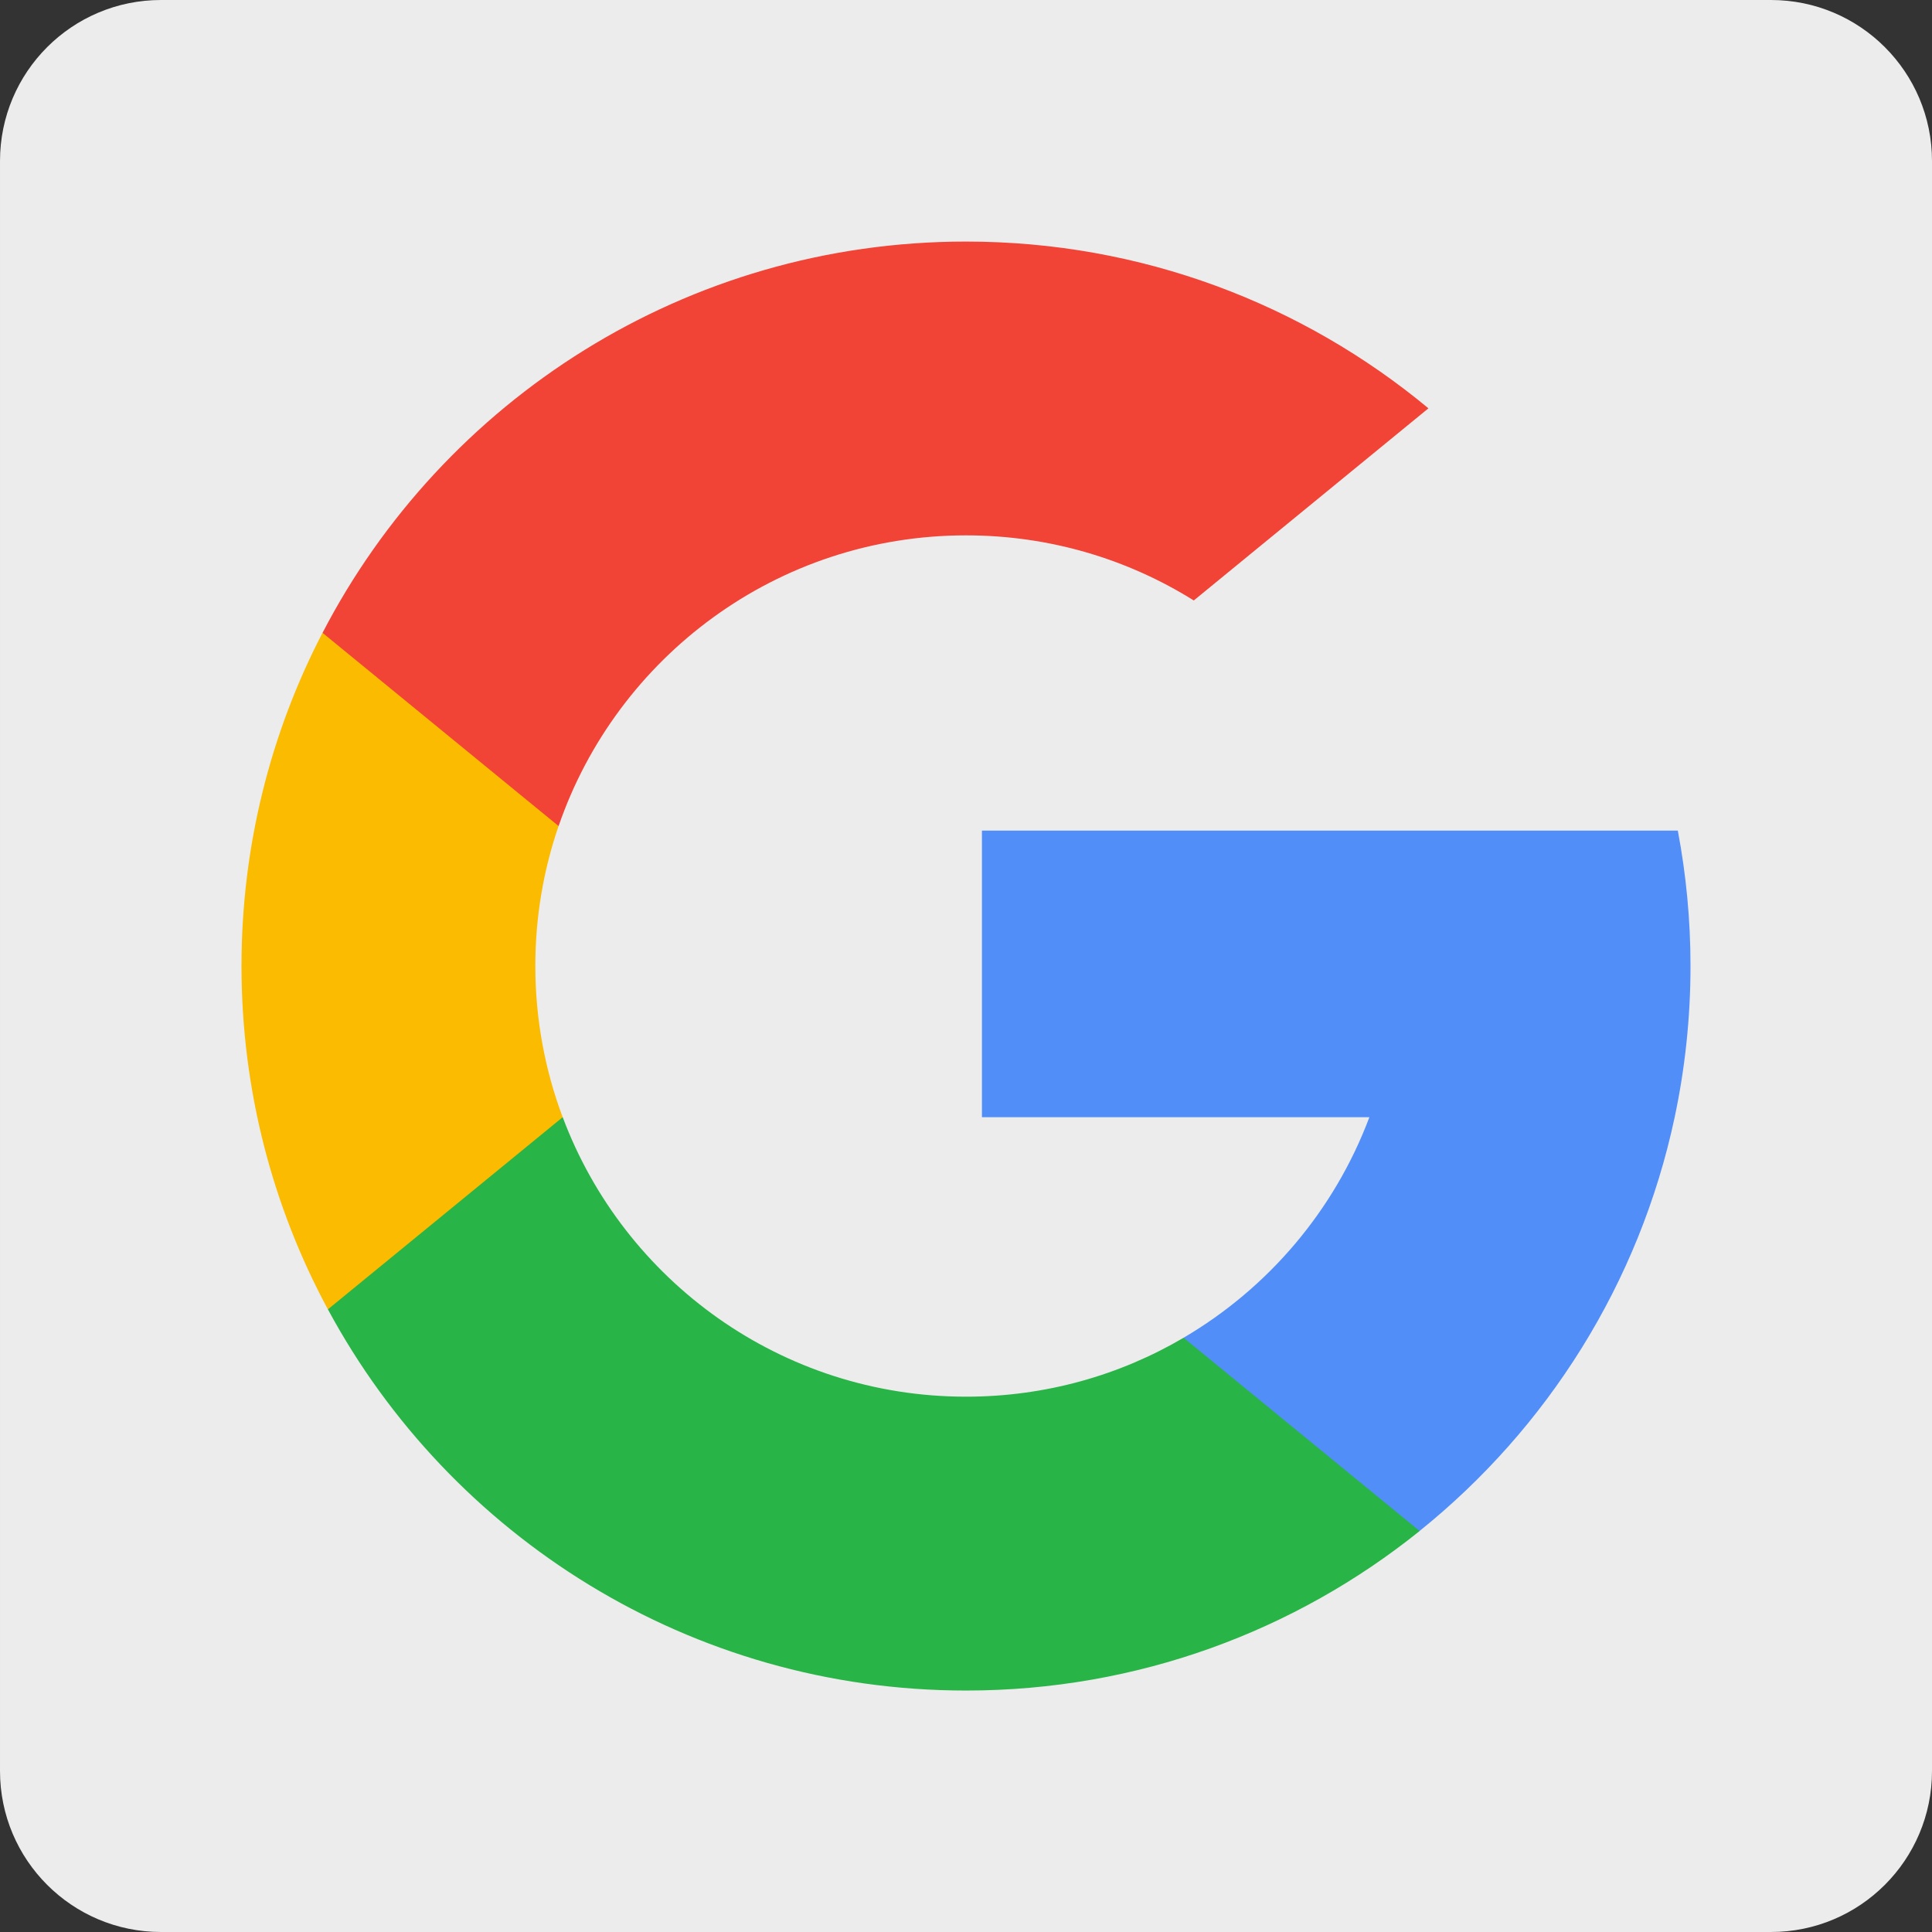 <svg viewBox="0 0 30 30" xmlns="http://www.w3.org/2000/svg">
<rect x="0" y="0" width="30" height="30" fill="#333333" stroke="none"/>
<path d="m27.5 0h-25c-1.381 0-2.5 1.119-2.5 2.5v25c0 1.381 1.119 2.5 2.5 2.5h25c1.381 0 2.5-1.119 2.5-2.5v-25c0-1.381-1.119-2.5-2.5-2.5z" fill="#ECECEC"/>
<path transform="translate(3.75 9.826)" d="m4.987 7.521l-0.783 2.924-2.863 0.06c-0.855-1.587-1.341-3.402-1.341-5.331 0-1.865 0.454-3.625 1.258-5.174h6.2e-4l2.549 0.467 1.116 2.533c-0.234 0.681-0.361 1.412-0.361 2.173 9e-5 0.826 0.15 1.617 0.424 2.347z" fill="#FBBB00"/>
<path transform="translate(15.247 12.898)" d="m10.806 0c0.129 0.681 0.197 1.383 0.197 2.102 0 0.805-0.085 1.591-0.246 2.349-0.548 2.579-1.979 4.831-3.961 6.424l-6.1e-4 -6e-4 -3.21-0.164-0.454-2.836c1.315-0.771 2.343-1.979 2.885-3.424h-6.016v-4.451h10.806z" fill="#518EF8"/>
<path transform="translate(5.091 17.347)" d="m16.952 6.426l7e-4 6.2e-4c-1.928 1.55-4.377 2.477-7.043 2.477-4.284 0-8.009-2.395-9.909-5.919l3.646-2.984c0.95 2.536 3.396 4.34 6.263 4.34 1.232 0 2.387-0.333 3.378-0.915l3.664 3z" fill="#28B446"/>
<path transform="translate(5.008 3.75)" d="m17.173 2.59l-3.644 2.984c-1.025-0.641-2.238-1.011-3.536-1.011-2.932 0-5.424 1.888-6.327 4.514l-3.665-3h-6.1523e-4c1.872-3.61 5.644-6.076 9.992-6.076 2.73 0 5.232 0.972 7.181 2.59z" fill="#F14336"/>
</svg>